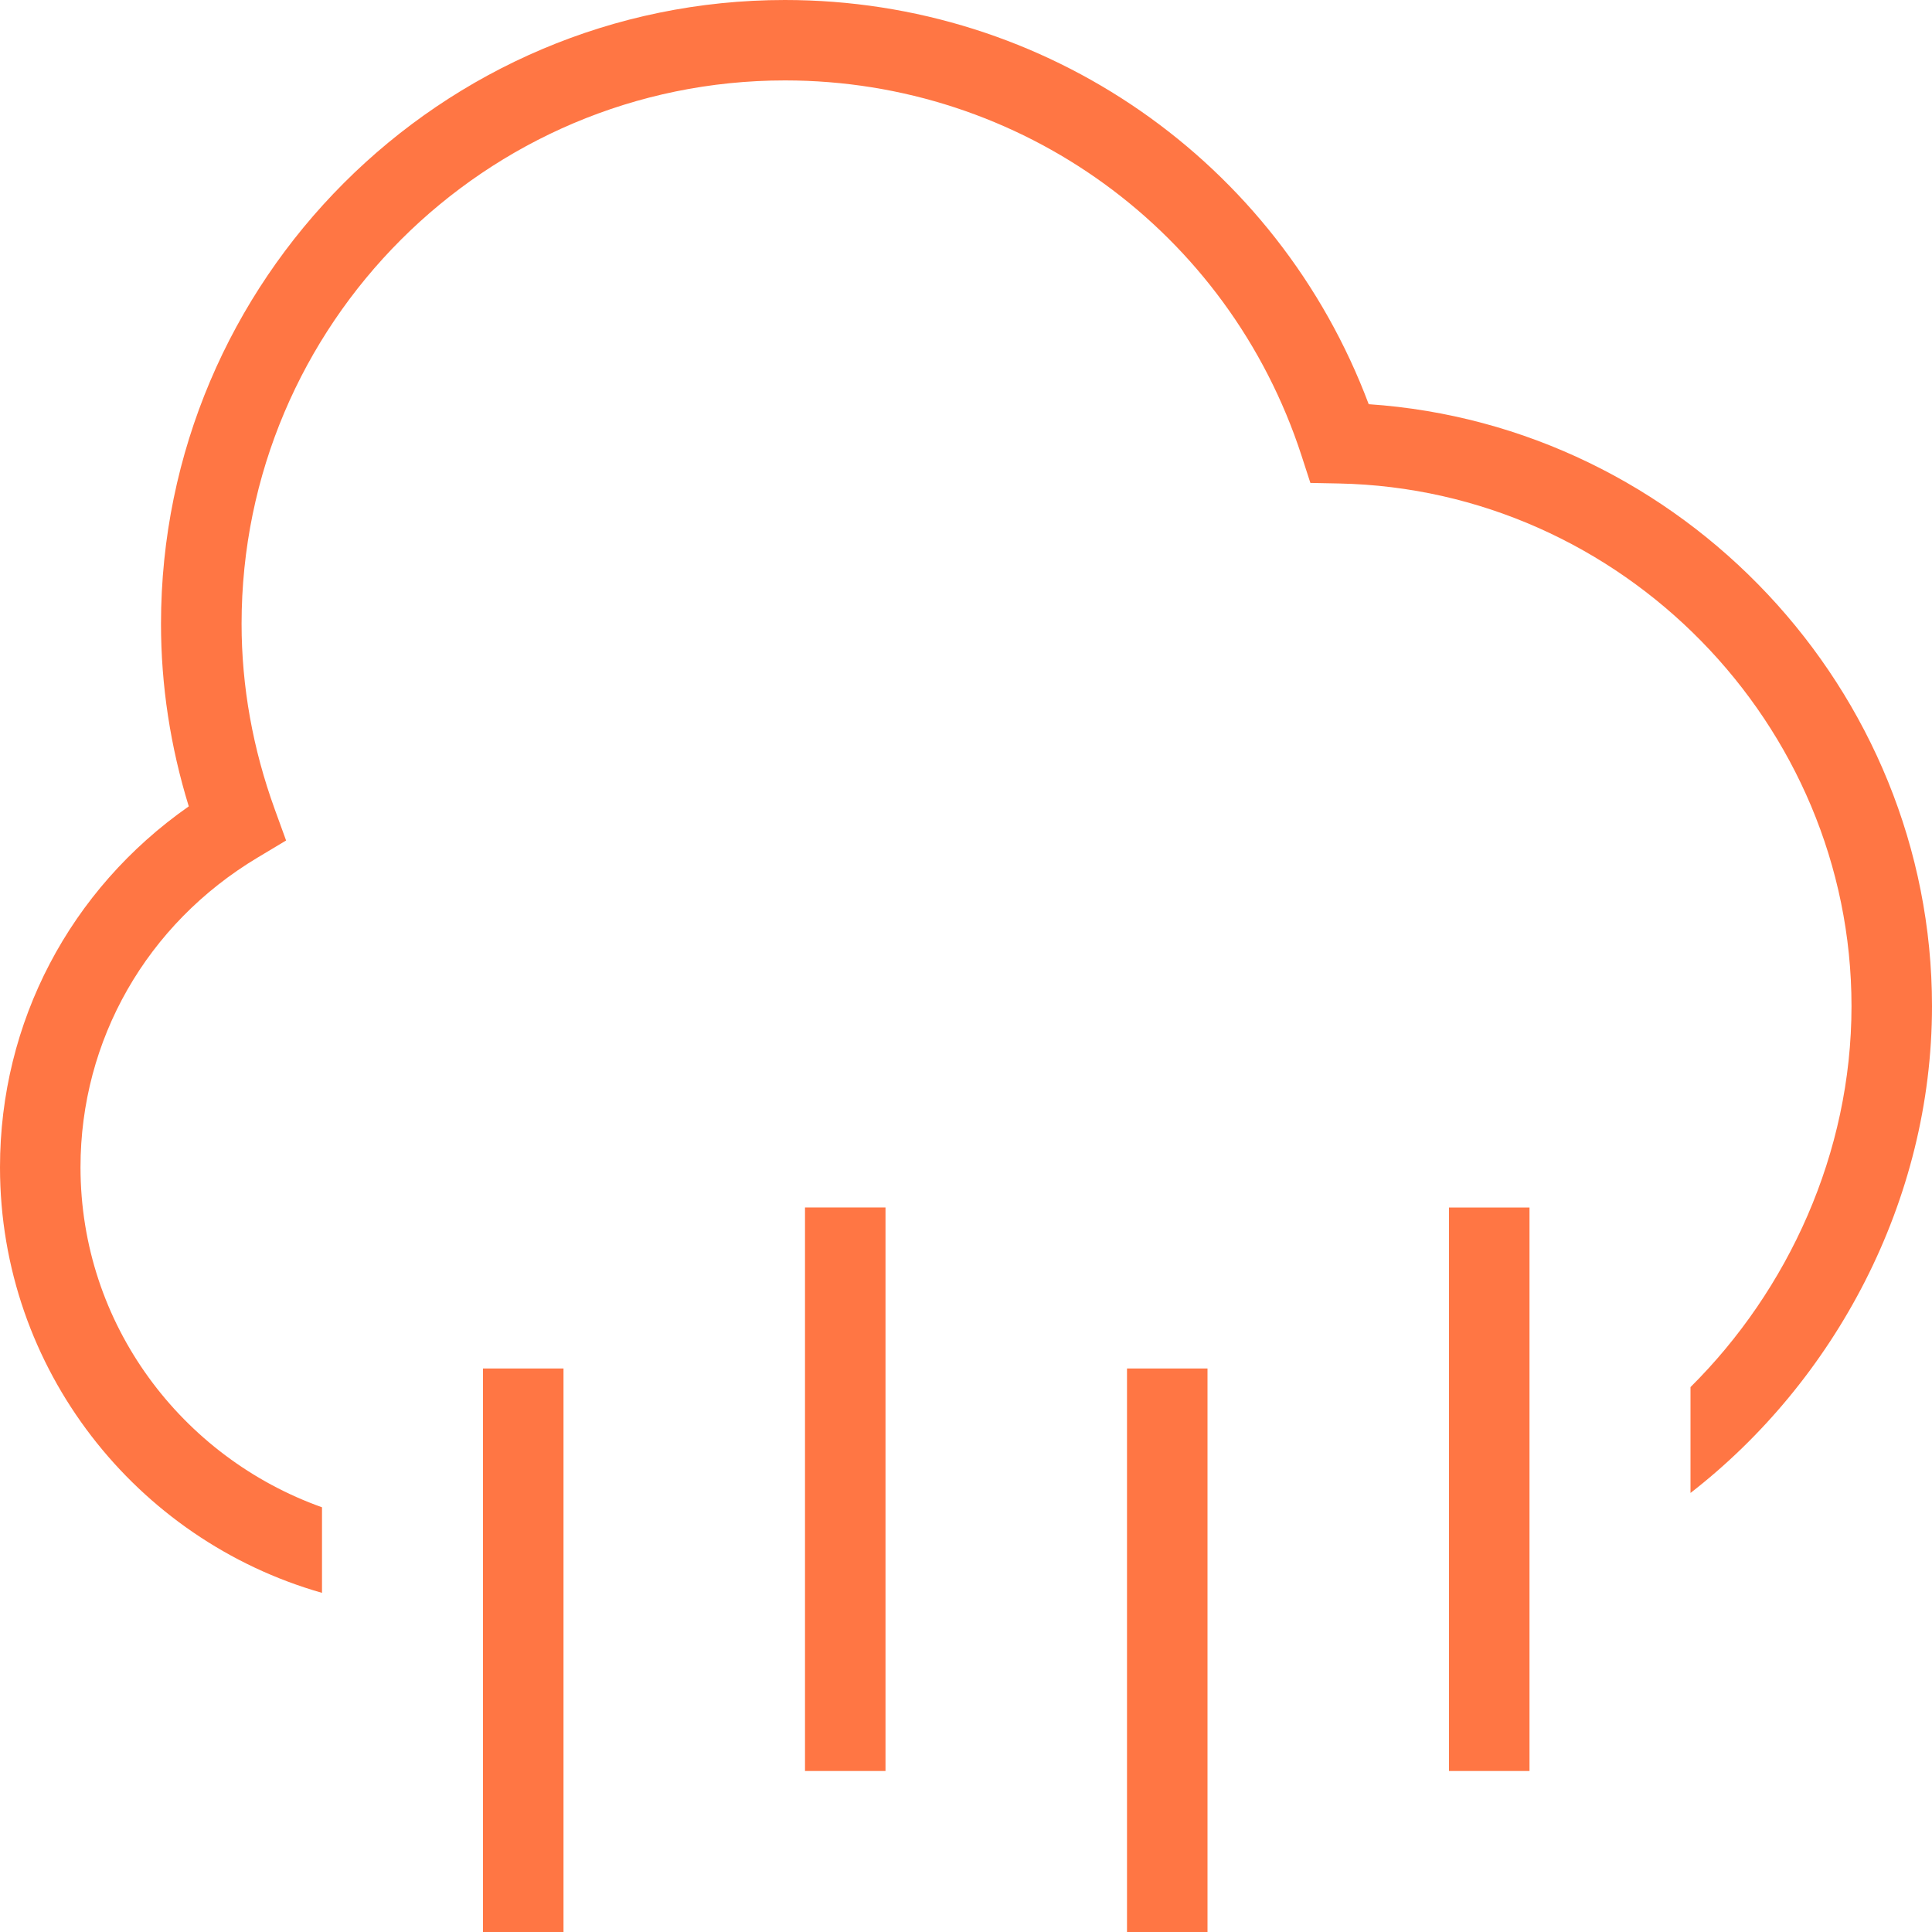 <?xml version="1.0" encoding="UTF-8"?>
<svg xmlns="http://www.w3.org/2000/svg" fill="#ff7644" id="Layer_1" data-name="Layer 1" width="30" height="30" viewBox="0 0 24 24"><path d="M6,17h1v7h-1v-7Zm4,5h1v-7h-1v7ZM17.003,5.022C15.87,2.004,12.999,0,9.75,0,5.477,0,2,3.477,2,7.75c0,.763,.116,1.523,.345,2.267-1.476,1.032-2.345,2.681-2.345,4.483,0,2.512,1.695,4.631,4,5.287v-1.063c-1.742-.621-3-2.271-3-4.224,0-1.582,.822-3.021,2.2-3.847l.354-.212-.141-.388c-.273-.752-.412-1.527-.412-2.304,0-3.722,3.028-6.75,6.75-6.75,2.931,0,5.51,1.873,6.417,4.661l.11,.339,.355,.007c3.511,.071,6.367,2.984,6.367,6.493,0,1.826-.788,3.528-2,4.732v1.315c1.787-1.386,3-3.623,3-6.047,0-3.933-3.107-7.216-6.997-7.478Zm-3.003,18.978h1v-7h-1v7Zm4-2h1v-7h-1v7Z"/></svg>
